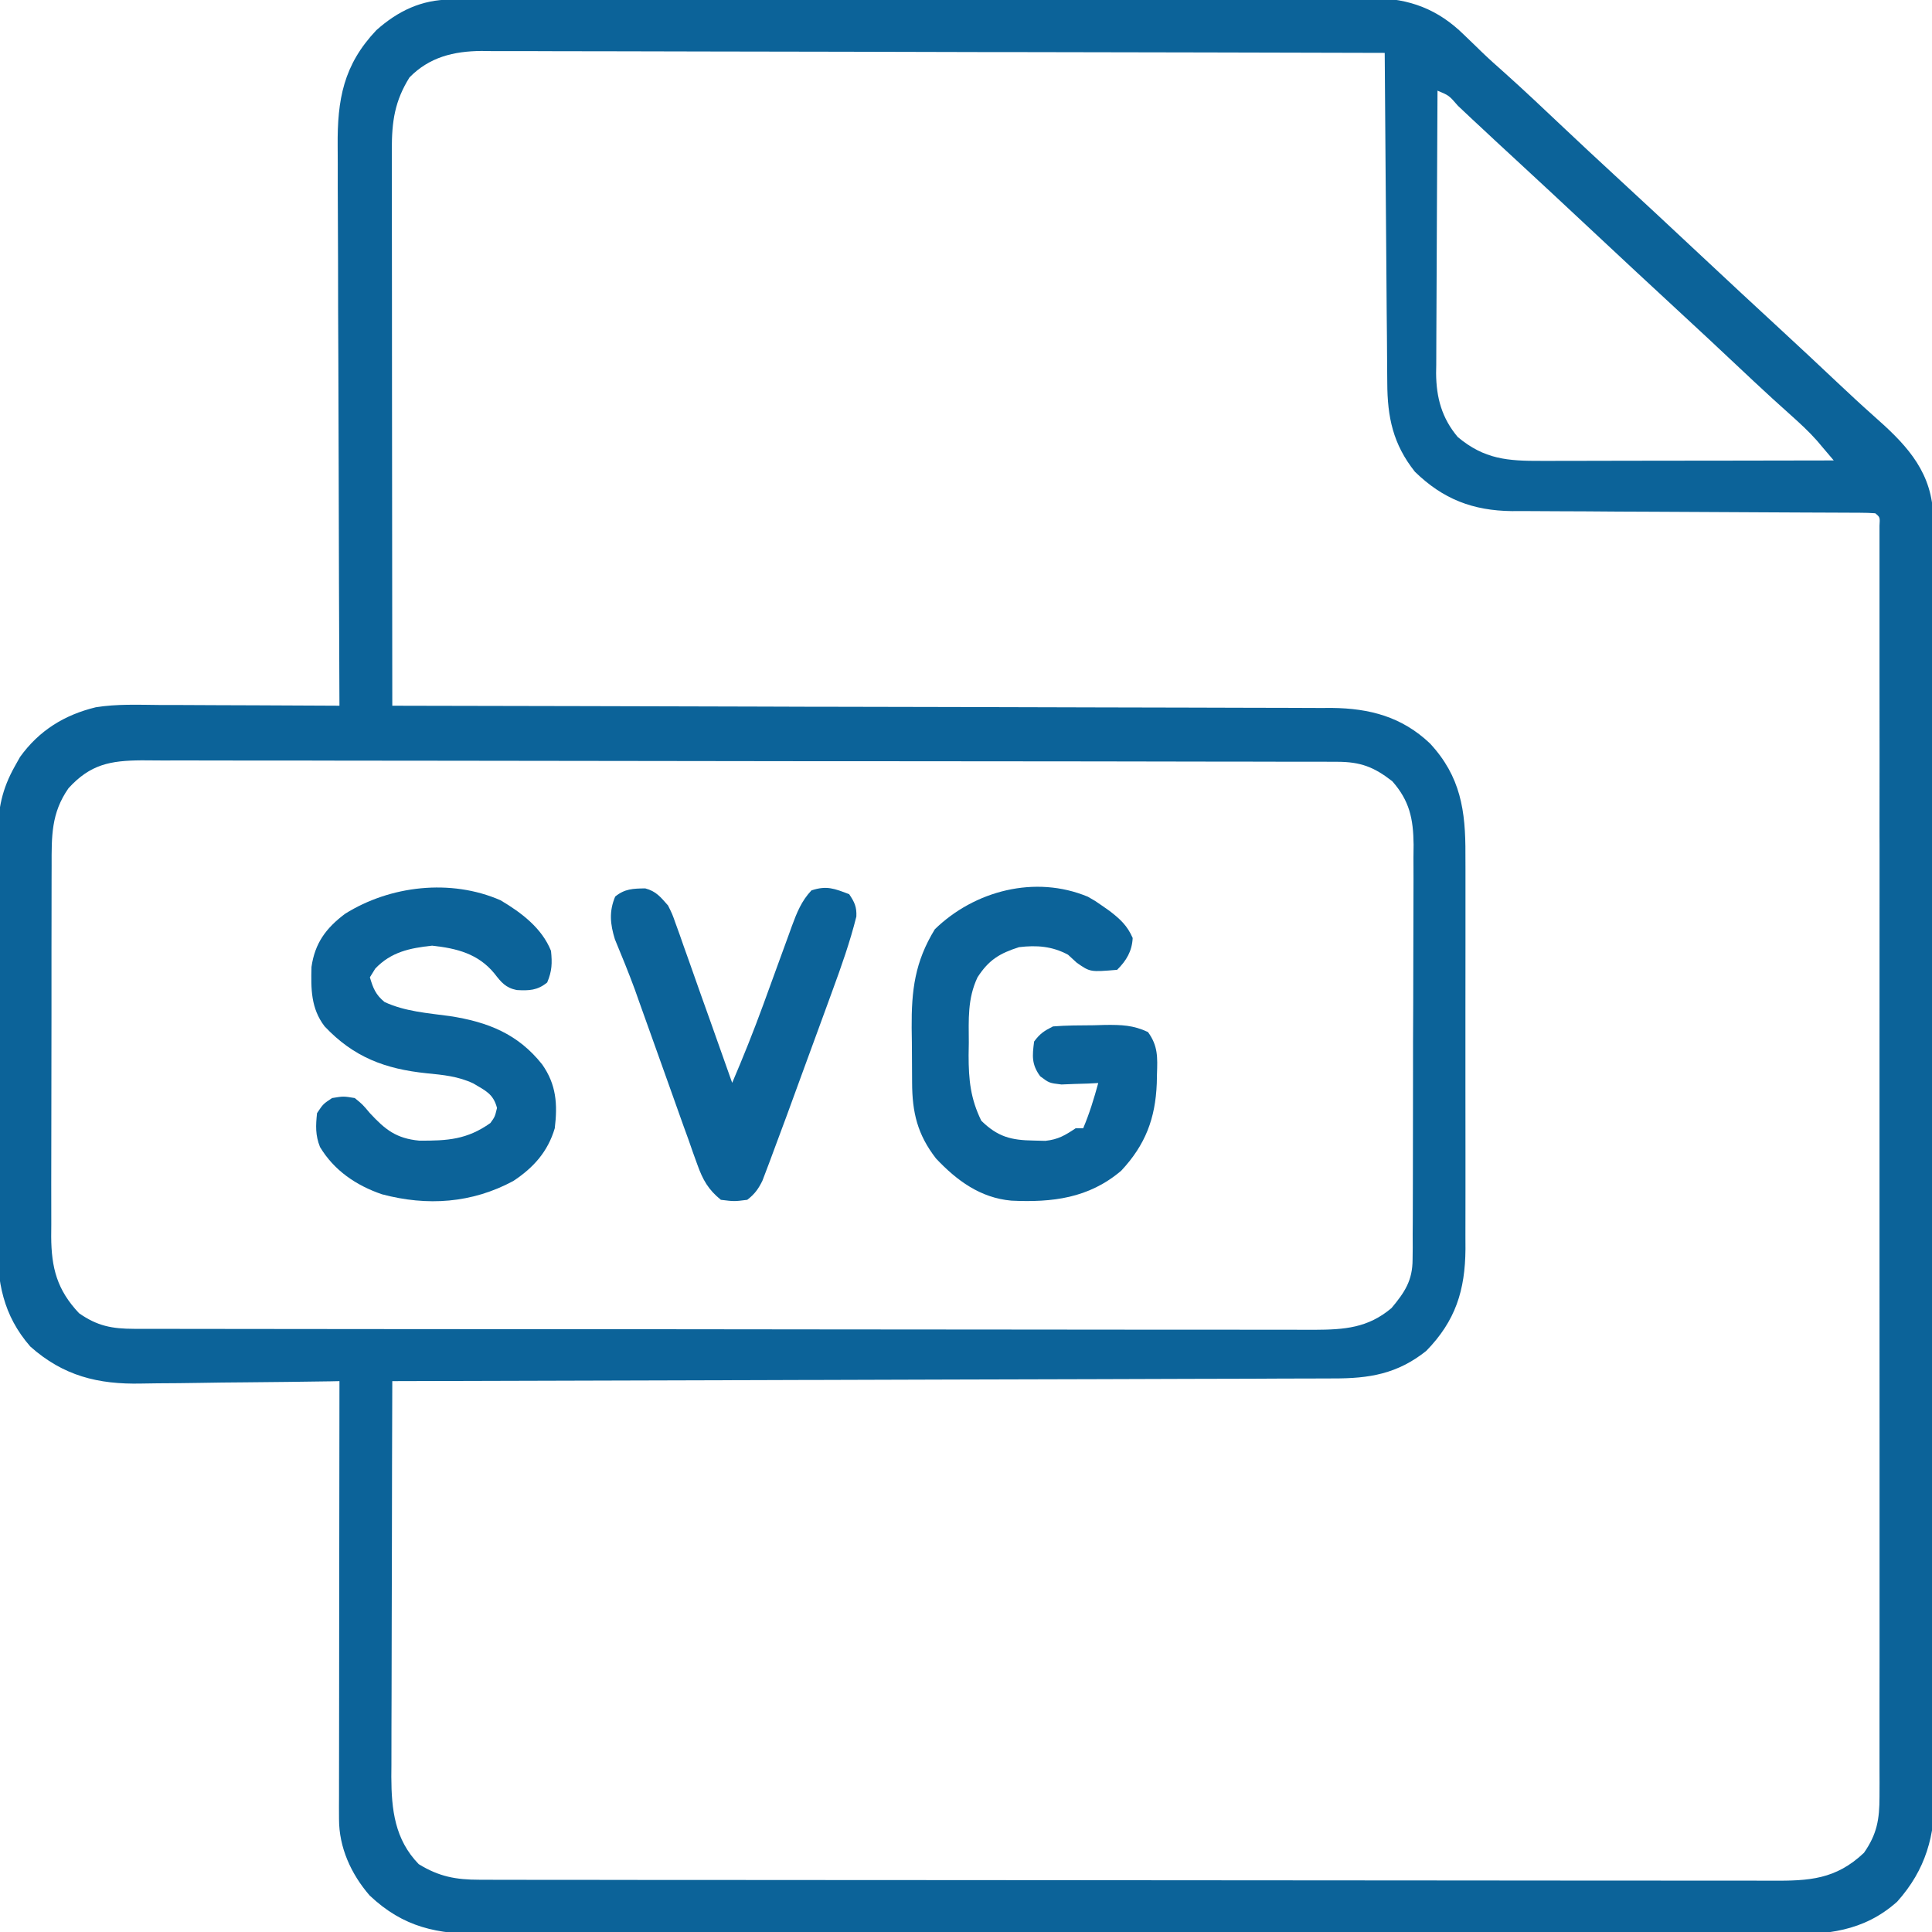 <svg width="40" height="40" viewBox="0 0 40 40" fill="none" xmlns="http://www.w3.org/2000/svg">
<g clip-path="url(#clip0_10162_47065)">
<path d="M9.331 -0.009C9.401 -0.009 9.471 -0.01 9.543 -0.01C9.658 -0.01 9.658 -0.01 9.776 -0.01C9.898 -0.01 9.898 -0.01 10.023 -0.011C10.298 -0.012 10.573 -0.012 10.847 -0.012C11.044 -0.013 11.241 -0.013 11.437 -0.014C12.028 -0.015 12.618 -0.016 13.209 -0.017C13.487 -0.017 13.765 -0.018 14.044 -0.018C14.969 -0.019 15.895 -0.02 16.82 -0.021C17.06 -0.021 17.3 -0.021 17.54 -0.021C17.6 -0.021 17.66 -0.021 17.721 -0.022C18.687 -0.022 19.653 -0.024 20.619 -0.027C21.612 -0.029 22.604 -0.031 23.597 -0.031C24.154 -0.031 24.711 -0.032 25.268 -0.034C25.792 -0.036 26.316 -0.036 26.84 -0.035C27.032 -0.035 27.225 -0.036 27.417 -0.037C27.68 -0.038 27.942 -0.037 28.205 -0.036C28.319 -0.038 28.319 -0.038 28.434 -0.039C29.185 -0.032 29.775 0.194 30.309 0.719C30.39 0.797 30.47 0.874 30.55 0.951C30.589 0.989 30.628 1.027 30.668 1.066C30.822 1.216 30.983 1.358 31.144 1.501C31.564 1.877 31.973 2.265 32.383 2.652C32.722 2.971 33.062 3.29 33.405 3.605C34.015 4.166 34.62 4.732 35.225 5.298C35.773 5.81 36.321 6.321 36.873 6.829C37.268 7.193 37.661 7.561 38.052 7.93C38.294 8.158 38.537 8.384 38.786 8.605C39.407 9.153 39.943 9.683 40.017 10.55C40.017 10.633 40.017 10.717 40.017 10.804C40.018 10.901 40.019 10.998 40.019 11.098C40.019 11.206 40.019 11.313 40.019 11.42C40.019 11.534 40.02 11.649 40.02 11.763C40.022 12.078 40.022 12.392 40.022 12.706C40.022 13.045 40.023 13.384 40.024 13.723C40.026 14.464 40.027 15.206 40.028 15.947C40.029 16.41 40.029 16.873 40.03 17.336C40.032 18.618 40.033 19.901 40.034 21.183C40.034 21.265 40.034 21.347 40.034 21.432C40.034 21.514 40.034 21.596 40.034 21.681C40.034 21.848 40.034 22.014 40.034 22.181C40.034 22.264 40.035 22.346 40.035 22.431C40.035 23.77 40.038 25.11 40.041 26.449C40.045 27.824 40.047 29.2 40.047 30.575C40.047 31.347 40.048 32.119 40.051 32.891C40.054 33.549 40.054 34.206 40.053 34.864C40.053 35.199 40.053 35.534 40.055 35.869C40.057 36.177 40.057 36.484 40.055 36.791C40.054 36.902 40.055 37.013 40.056 37.123C40.066 37.999 39.873 38.708 39.279 39.372C38.583 39.993 37.815 40.059 36.917 40.051C36.797 40.051 36.677 40.052 36.556 40.052C36.227 40.054 35.899 40.053 35.57 40.052C35.215 40.05 34.859 40.052 34.504 40.053C33.808 40.054 33.113 40.053 32.418 40.052C31.852 40.051 31.287 40.051 30.722 40.051C30.642 40.051 30.561 40.051 30.478 40.051C30.314 40.051 30.151 40.051 29.987 40.051C28.541 40.052 27.096 40.051 25.65 40.048C24.247 40.046 22.845 40.045 21.443 40.047C19.915 40.048 18.387 40.048 16.86 40.047C16.697 40.047 16.534 40.047 16.371 40.047C16.29 40.046 16.21 40.046 16.128 40.046C15.563 40.046 14.999 40.046 14.434 40.047C13.746 40.047 13.058 40.047 12.37 40.045C12.019 40.044 11.668 40.043 11.318 40.044C10.996 40.045 10.675 40.044 10.353 40.042C10.237 40.042 10.121 40.042 10.005 40.043C9.053 40.048 8.355 39.907 7.652 39.243C7.268 38.799 7.018 38.249 7.019 37.661C7.019 37.542 7.019 37.542 7.018 37.419C7.019 37.332 7.019 37.244 7.019 37.154C7.019 37.062 7.019 36.97 7.019 36.875C7.019 36.622 7.02 36.369 7.02 36.116C7.021 35.852 7.021 35.587 7.021 35.323C7.021 34.822 7.022 34.322 7.022 33.821C7.023 33.252 7.024 32.682 7.024 32.112C7.025 30.94 7.026 29.768 7.028 28.595C6.934 28.597 6.934 28.597 6.839 28.599C6.246 28.608 5.653 28.615 5.06 28.62C4.755 28.622 4.45 28.625 4.146 28.631C3.851 28.636 3.556 28.639 3.261 28.64C3.149 28.641 3.038 28.642 2.926 28.645C2.033 28.665 1.309 28.486 0.627 27.878C0.062 27.229 -0.061 26.538 -0.052 25.702C-0.053 25.604 -0.054 25.506 -0.054 25.404C-0.055 25.138 -0.055 24.872 -0.053 24.606C-0.052 24.325 -0.052 24.045 -0.053 23.765C-0.053 23.295 -0.052 22.825 -0.05 22.355C-0.047 21.813 -0.047 21.271 -0.049 20.729C-0.05 20.206 -0.049 19.682 -0.048 19.159C-0.047 18.937 -0.048 18.715 -0.048 18.493C-0.049 18.183 -0.047 17.873 -0.045 17.563C-0.045 17.471 -0.046 17.381 -0.046 17.287C-0.04 16.742 0.041 16.337 0.309 15.861C0.344 15.799 0.379 15.736 0.415 15.672C0.807 15.127 1.331 14.801 1.984 14.643C2.42 14.573 2.864 14.592 3.305 14.596C3.413 14.596 3.52 14.596 3.628 14.596C3.91 14.597 4.191 14.598 4.473 14.6C4.761 14.602 5.049 14.603 5.337 14.603C5.901 14.605 6.464 14.608 7.028 14.611C7.028 14.546 7.028 14.482 7.027 14.415C7.02 12.844 7.015 11.273 7.012 9.701C7.01 8.941 7.008 8.181 7.005 7.421C7.001 6.758 6.999 6.096 6.999 5.433C6.998 5.083 6.997 4.732 6.995 4.381C6.993 4.051 6.992 3.72 6.993 3.39C6.993 3.269 6.992 3.148 6.991 3.027C6.982 2.059 7.111 1.344 7.792 0.625C8.241 0.225 8.728 -0.007 9.331 -0.009ZM8.478 1.603C8.172 2.093 8.112 2.514 8.112 3.093C8.112 3.195 8.112 3.297 8.112 3.402C8.112 3.514 8.113 3.625 8.113 3.737C8.113 3.856 8.113 3.975 8.113 4.093C8.113 4.414 8.113 4.736 8.114 5.057C8.114 5.393 8.114 5.729 8.115 6.065C8.115 6.7 8.115 7.336 8.116 7.972C8.117 8.696 8.118 9.42 8.118 10.144C8.119 11.633 8.12 13.122 8.122 14.611C8.225 14.611 8.327 14.611 8.433 14.612C10.874 14.616 13.315 14.622 15.755 14.629C16.056 14.63 16.357 14.631 16.657 14.632C16.717 14.632 16.777 14.632 16.839 14.632C17.807 14.635 18.775 14.637 19.743 14.638C20.737 14.64 21.731 14.643 22.725 14.646C23.338 14.648 23.951 14.649 24.564 14.65C25.034 14.65 25.505 14.652 25.975 14.654C26.168 14.655 26.361 14.655 26.553 14.655C26.817 14.655 27.08 14.656 27.344 14.658C27.458 14.657 27.458 14.657 27.574 14.657C28.36 14.665 29.027 14.842 29.606 15.392C30.241 16.075 30.345 16.785 30.34 17.693C30.34 17.835 30.34 17.835 30.341 17.98C30.342 18.239 30.342 18.498 30.341 18.756C30.34 19.028 30.341 19.3 30.341 19.572C30.342 20.028 30.341 20.484 30.34 20.941C30.339 21.466 30.339 21.992 30.34 22.518C30.341 22.972 30.341 23.425 30.341 23.878C30.341 24.148 30.34 24.418 30.341 24.688C30.342 24.989 30.341 25.291 30.34 25.592C30.34 25.68 30.341 25.769 30.341 25.86C30.334 26.718 30.134 27.349 29.528 27.97C28.93 28.445 28.352 28.541 27.607 28.539C27.482 28.54 27.482 28.54 27.354 28.54C27.075 28.542 26.796 28.542 26.517 28.542C26.316 28.543 26.116 28.544 25.916 28.545C25.485 28.546 25.054 28.547 24.623 28.548C24 28.549 23.377 28.551 22.754 28.554C21.743 28.557 20.732 28.56 19.721 28.562C18.738 28.565 17.756 28.567 16.774 28.571C16.714 28.571 16.653 28.571 16.591 28.571C16.287 28.572 15.983 28.573 15.68 28.574C13.161 28.582 10.641 28.589 8.122 28.595C8.118 29.736 8.115 30.876 8.114 32.016C8.113 32.546 8.112 33.075 8.11 33.605C8.108 34.116 8.107 34.627 8.107 35.138C8.107 35.333 8.106 35.528 8.105 35.722C8.104 35.996 8.104 36.269 8.104 36.542C8.104 36.623 8.103 36.703 8.102 36.785C8.104 37.469 8.174 38.085 8.669 38.595C9.09 38.854 9.439 38.918 9.927 38.918C10.026 38.919 10.124 38.919 10.226 38.919C10.335 38.919 10.445 38.919 10.555 38.919C10.671 38.919 10.787 38.919 10.903 38.92C11.223 38.92 11.543 38.92 11.863 38.92C12.207 38.92 12.552 38.921 12.897 38.922C13.651 38.923 14.405 38.923 15.159 38.923C15.629 38.924 16.1 38.924 16.571 38.924C17.873 38.925 19.176 38.926 20.479 38.926C20.562 38.926 20.646 38.926 20.732 38.926C20.857 38.926 20.857 38.926 20.985 38.927C21.154 38.927 21.324 38.927 21.493 38.927C21.577 38.927 21.661 38.927 21.748 38.927C23.11 38.927 24.472 38.928 25.833 38.93C27.231 38.932 28.629 38.933 30.027 38.933C30.812 38.933 31.597 38.934 32.382 38.935C33.05 38.936 33.718 38.937 34.387 38.936C34.728 38.936 35.069 38.936 35.41 38.937C35.722 38.938 36.034 38.938 36.347 38.937C36.459 38.937 36.572 38.937 36.685 38.938C37.458 38.942 38.007 38.913 38.591 38.361C38.862 37.973 38.913 37.666 38.913 37.199C38.913 37.104 38.913 37.01 38.914 36.913C38.913 36.807 38.913 36.703 38.913 36.598C38.913 36.486 38.913 36.375 38.913 36.263C38.914 35.957 38.914 35.651 38.913 35.344C38.913 35.014 38.913 34.683 38.914 34.353C38.914 33.706 38.914 33.059 38.914 32.411C38.913 31.886 38.913 31.36 38.914 30.834C38.914 30.759 38.914 30.685 38.914 30.608C38.914 30.456 38.914 30.304 38.914 30.152C38.914 28.728 38.914 27.304 38.913 25.879C38.913 24.656 38.913 23.433 38.913 22.209C38.914 20.79 38.914 19.37 38.914 17.951C38.914 17.799 38.914 17.648 38.914 17.497C38.913 17.423 38.913 17.348 38.913 17.272C38.913 16.746 38.914 16.221 38.914 15.695C38.914 15.055 38.914 14.415 38.913 13.776C38.913 13.449 38.913 13.122 38.913 12.795C38.914 12.497 38.914 12.198 38.913 11.899C38.913 11.791 38.913 11.682 38.913 11.574C38.913 11.428 38.913 11.281 38.913 11.134C38.913 11.053 38.913 10.971 38.913 10.887C38.924 10.708 38.924 10.708 38.825 10.627C38.721 10.619 38.616 10.616 38.512 10.616C38.444 10.615 38.377 10.615 38.307 10.615C38.233 10.614 38.158 10.614 38.081 10.614C38.003 10.614 37.925 10.614 37.845 10.613C37.674 10.612 37.504 10.612 37.334 10.611C37.063 10.61 36.794 10.609 36.524 10.607C35.756 10.602 34.988 10.598 34.22 10.595C33.751 10.594 33.282 10.591 32.813 10.587C32.634 10.586 32.455 10.586 32.277 10.585C32.026 10.585 31.775 10.583 31.524 10.581C31.414 10.581 31.414 10.581 31.302 10.582C30.493 10.572 29.877 10.335 29.294 9.767C28.841 9.197 28.724 8.638 28.722 7.925C28.721 7.851 28.72 7.777 28.72 7.7C28.717 7.457 28.716 7.214 28.715 6.97C28.713 6.801 28.712 6.632 28.71 6.462C28.706 6.018 28.703 5.573 28.7 5.128C28.697 4.674 28.693 4.22 28.689 3.766C28.681 2.876 28.675 1.986 28.669 1.095C26.222 1.088 23.776 1.083 21.33 1.079C21.041 1.079 20.752 1.079 20.463 1.078C20.377 1.078 20.377 1.078 20.288 1.078C19.358 1.077 18.427 1.074 17.496 1.071C16.541 1.068 15.585 1.067 14.63 1.066C14.04 1.066 13.451 1.064 12.861 1.062C12.409 1.06 11.957 1.06 11.505 1.06C11.319 1.06 11.134 1.059 10.949 1.058C10.695 1.057 10.442 1.057 10.189 1.058C10.116 1.057 10.043 1.056 9.968 1.055C9.393 1.06 8.889 1.182 8.478 1.603ZM29.762 1.877C29.757 2.691 29.753 3.505 29.75 4.32C29.749 4.698 29.747 5.076 29.745 5.454C29.742 5.819 29.741 6.184 29.74 6.55C29.74 6.689 29.739 6.828 29.738 6.967C29.736 7.162 29.736 7.357 29.736 7.553C29.735 7.61 29.734 7.667 29.733 7.725C29.736 8.233 29.852 8.658 30.182 9.049C30.735 9.51 31.213 9.545 31.917 9.542C31.982 9.542 32.048 9.542 32.116 9.542C32.331 9.542 32.547 9.541 32.762 9.541C32.912 9.54 33.062 9.54 33.212 9.54C33.606 9.54 34 9.539 34.394 9.538C34.796 9.537 35.198 9.537 35.6 9.537C36.389 9.536 37.177 9.535 37.966 9.533C37.892 9.446 37.818 9.359 37.744 9.272C37.703 9.224 37.662 9.175 37.62 9.125C37.451 8.934 37.267 8.765 37.077 8.595C36.995 8.521 36.913 8.447 36.831 8.373C36.787 8.334 36.743 8.294 36.699 8.254C36.443 8.02 36.191 7.783 35.939 7.546C35.56 7.189 35.18 6.834 34.797 6.481C34.186 5.918 33.579 5.351 32.972 4.784C32.421 4.269 31.87 3.754 31.315 3.243C31.086 3.033 30.858 2.821 30.631 2.608C30.58 2.561 30.53 2.514 30.478 2.466C30.38 2.374 30.282 2.282 30.185 2.19C30 1.976 30 1.976 29.762 1.877ZM1.418 16.32C1.058 16.834 1.068 17.317 1.069 17.924C1.069 18.013 1.068 18.102 1.068 18.194C1.067 18.488 1.067 18.782 1.067 19.076C1.067 19.281 1.066 19.485 1.066 19.69C1.065 20.119 1.066 20.548 1.066 20.977C1.066 21.472 1.065 21.967 1.064 22.462C1.062 22.939 1.062 23.416 1.062 23.893C1.062 24.096 1.062 24.298 1.061 24.501C1.06 24.784 1.061 25.067 1.062 25.351C1.061 25.434 1.06 25.518 1.06 25.604C1.064 26.25 1.18 26.705 1.637 27.189C2.017 27.455 2.32 27.511 2.777 27.512C2.912 27.512 2.912 27.512 3.049 27.513C3.147 27.513 3.245 27.513 3.347 27.513C3.452 27.513 3.558 27.513 3.663 27.513C3.954 27.514 4.244 27.514 4.534 27.514C4.847 27.514 5.16 27.515 5.473 27.515C6.157 27.517 6.842 27.517 7.526 27.517C7.953 27.517 8.381 27.518 8.808 27.518C9.991 27.519 11.174 27.52 12.357 27.52C12.471 27.52 12.471 27.52 12.587 27.52C12.7 27.52 12.7 27.52 12.817 27.52C12.97 27.52 13.124 27.52 13.278 27.52C13.393 27.52 13.393 27.52 13.509 27.52C14.745 27.521 15.982 27.522 17.218 27.524C18.487 27.526 19.756 27.527 21.026 27.527C21.738 27.527 22.451 27.527 23.163 27.529C23.77 27.53 24.377 27.53 24.984 27.53C25.293 27.529 25.603 27.529 25.913 27.531C26.196 27.532 26.48 27.532 26.763 27.531C26.914 27.53 27.065 27.531 27.216 27.532C27.834 27.529 28.321 27.495 28.81 27.082C29.085 26.752 29.245 26.512 29.246 26.076C29.248 25.954 29.248 25.954 29.249 25.83C29.249 25.741 29.249 25.653 29.248 25.562C29.249 25.469 29.25 25.375 29.25 25.279C29.252 25.023 29.252 24.767 29.252 24.511C29.252 24.297 29.253 24.083 29.253 23.868C29.255 23.363 29.255 22.857 29.255 22.352C29.254 21.831 29.256 21.311 29.259 20.791C29.261 20.343 29.262 19.895 29.262 19.448C29.262 19.181 29.262 18.914 29.264 18.647C29.266 18.349 29.265 18.051 29.264 17.753C29.265 17.665 29.266 17.577 29.267 17.487C29.261 16.954 29.184 16.58 28.825 16.174C28.444 15.877 28.166 15.773 27.689 15.772C27.599 15.772 27.509 15.772 27.415 15.771C27.315 15.771 27.216 15.771 27.113 15.771C27.006 15.771 26.899 15.771 26.792 15.771C26.498 15.77 26.204 15.769 25.91 15.769C25.593 15.769 25.276 15.768 24.959 15.768C24.193 15.766 23.427 15.765 22.662 15.764C22.301 15.764 21.94 15.764 21.58 15.763C20.382 15.762 19.184 15.761 17.985 15.76C17.674 15.76 17.363 15.76 17.052 15.76C16.975 15.76 16.898 15.76 16.818 15.76C15.566 15.759 14.313 15.757 13.061 15.755C11.775 15.752 10.49 15.751 9.204 15.75C8.482 15.75 7.76 15.749 7.039 15.748C6.424 15.746 5.809 15.745 5.194 15.746C4.881 15.746 4.567 15.746 4.253 15.745C3.966 15.743 3.679 15.743 3.392 15.745C3.239 15.745 3.086 15.743 2.933 15.742C2.281 15.747 1.87 15.824 1.418 16.32Z" fill="#0C6399"/>
<path d="M10.363 18.639C10.791 18.893 11.219 19.213 11.408 19.687C11.434 19.941 11.429 20.105 11.329 20.341C11.127 20.506 10.956 20.512 10.699 20.498C10.469 20.452 10.377 20.337 10.236 20.155C9.901 19.746 9.457 19.634 8.947 19.579C8.483 19.629 8.098 19.709 7.77 20.053C7.733 20.113 7.696 20.172 7.658 20.234C7.724 20.458 7.778 20.595 7.961 20.745C8.386 20.943 8.852 20.974 9.313 21.037C10.099 21.158 10.724 21.405 11.225 22.038C11.518 22.454 11.546 22.86 11.486 23.359C11.342 23.845 11.045 24.176 10.626 24.452C9.771 24.912 8.846 24.976 7.907 24.726C7.376 24.544 6.918 24.235 6.625 23.747C6.528 23.503 6.536 23.305 6.564 23.046C6.691 22.856 6.691 22.856 6.876 22.734C7.111 22.695 7.111 22.695 7.345 22.734C7.506 22.865 7.506 22.865 7.658 23.046C7.978 23.391 8.204 23.57 8.68 23.616C9.265 23.619 9.668 23.595 10.153 23.251C10.246 23.122 10.246 23.122 10.29 22.939C10.213 22.645 10.05 22.581 9.797 22.43C9.486 22.284 9.173 22.254 8.834 22.221C7.974 22.132 7.323 21.889 6.72 21.249C6.436 20.877 6.437 20.474 6.449 20.019C6.52 19.526 6.749 19.216 7.143 18.92C8.076 18.334 9.333 18.189 10.363 18.639Z" fill="#0C6399"/>
<path d="M22.524 18.566C22.676 18.652 22.676 18.652 22.817 18.751C22.869 18.788 22.922 18.825 22.977 18.863C23.196 19.033 23.339 19.164 23.451 19.42C23.437 19.693 23.322 19.887 23.129 20.079C22.571 20.126 22.571 20.126 22.294 19.933C22.235 19.878 22.175 19.823 22.113 19.767C21.786 19.59 21.463 19.566 21.098 19.61C20.692 19.739 20.469 19.877 20.238 20.235C20.029 20.68 20.056 21.105 20.058 21.588C20.057 21.674 20.055 21.76 20.054 21.849C20.054 22.357 20.093 22.746 20.317 23.204C20.659 23.538 20.933 23.607 21.401 23.614C21.481 23.616 21.561 23.618 21.644 23.62C21.91 23.591 22.05 23.506 22.27 23.36C22.321 23.36 22.373 23.36 22.426 23.36C22.556 23.054 22.65 22.744 22.738 22.423C22.669 22.427 22.599 22.43 22.527 22.434C22.436 22.437 22.344 22.44 22.25 22.442C22.16 22.446 22.069 22.45 21.976 22.453C21.723 22.423 21.723 22.423 21.536 22.283C21.355 22.035 21.372 21.862 21.41 21.564C21.531 21.399 21.62 21.342 21.801 21.251C22.082 21.228 22.364 21.229 22.646 21.227C22.724 21.224 22.802 21.222 22.882 21.22C23.218 21.217 23.46 21.223 23.767 21.367C23.976 21.653 23.966 21.891 23.954 22.237C23.952 22.332 23.952 22.332 23.95 22.429C23.921 23.157 23.715 23.702 23.213 24.239C22.54 24.81 21.785 24.898 20.939 24.858C20.297 24.801 19.809 24.442 19.379 23.985C18.995 23.49 18.886 23.034 18.884 22.414C18.884 22.355 18.883 22.295 18.883 22.233C18.882 22.107 18.881 21.98 18.881 21.854C18.881 21.663 18.878 21.472 18.875 21.281C18.87 20.505 18.94 19.915 19.355 19.239C20.174 18.442 21.431 18.11 22.524 18.566Z" fill="#0C6399"/>
<path d="M17.581 18.513C17.692 18.677 17.739 18.777 17.73 18.976C17.599 19.5 17.421 20.003 17.235 20.51C17.184 20.649 17.184 20.649 17.133 20.79C17.061 20.985 16.99 21.18 16.919 21.375C16.828 21.622 16.737 21.87 16.647 22.117C16.56 22.356 16.473 22.595 16.385 22.834C16.353 22.922 16.321 23.01 16.288 23.1C16.199 23.342 16.109 23.584 16.018 23.826C15.991 23.901 15.963 23.976 15.934 24.053C15.908 24.122 15.881 24.192 15.854 24.264C15.831 24.324 15.808 24.385 15.784 24.448C15.699 24.62 15.623 24.723 15.471 24.841C15.203 24.875 15.203 24.875 14.925 24.841C14.664 24.629 14.551 24.428 14.439 24.115C14.409 24.032 14.379 23.95 14.348 23.864C14.317 23.775 14.286 23.686 14.254 23.594C14.22 23.502 14.187 23.409 14.152 23.314C14.064 23.067 13.976 22.821 13.889 22.575C13.767 22.23 13.643 21.886 13.52 21.542C13.454 21.36 13.389 21.177 13.324 20.994C13.294 20.909 13.264 20.824 13.232 20.737C13.203 20.654 13.173 20.571 13.143 20.485C13.014 20.136 12.874 19.792 12.731 19.448C12.633 19.132 12.607 18.87 12.737 18.562C12.937 18.4 13.107 18.397 13.359 18.393C13.586 18.453 13.677 18.573 13.831 18.747C13.919 18.924 13.919 18.924 13.988 19.12C14.015 19.194 14.041 19.267 14.069 19.343C14.096 19.422 14.124 19.5 14.152 19.581C14.181 19.662 14.21 19.743 14.24 19.827C14.332 20.085 14.423 20.344 14.514 20.603C14.577 20.779 14.639 20.954 14.702 21.129C14.855 21.559 15.008 21.989 15.159 22.419C15.388 21.885 15.602 21.349 15.802 20.803C15.834 20.715 15.834 20.715 15.867 20.624C15.957 20.379 16.046 20.133 16.135 19.888C16.201 19.706 16.267 19.525 16.334 19.343C16.363 19.26 16.363 19.26 16.394 19.176C16.497 18.897 16.594 18.652 16.8 18.435C17.113 18.33 17.276 18.397 17.581 18.513Z" fill="#0C6399"/>
</g>
<defs>
<clipPath id="clip0_10162_47065">
<rect width="40" height="40" fill="white"/>
</clipPath>
</defs>
</svg>
